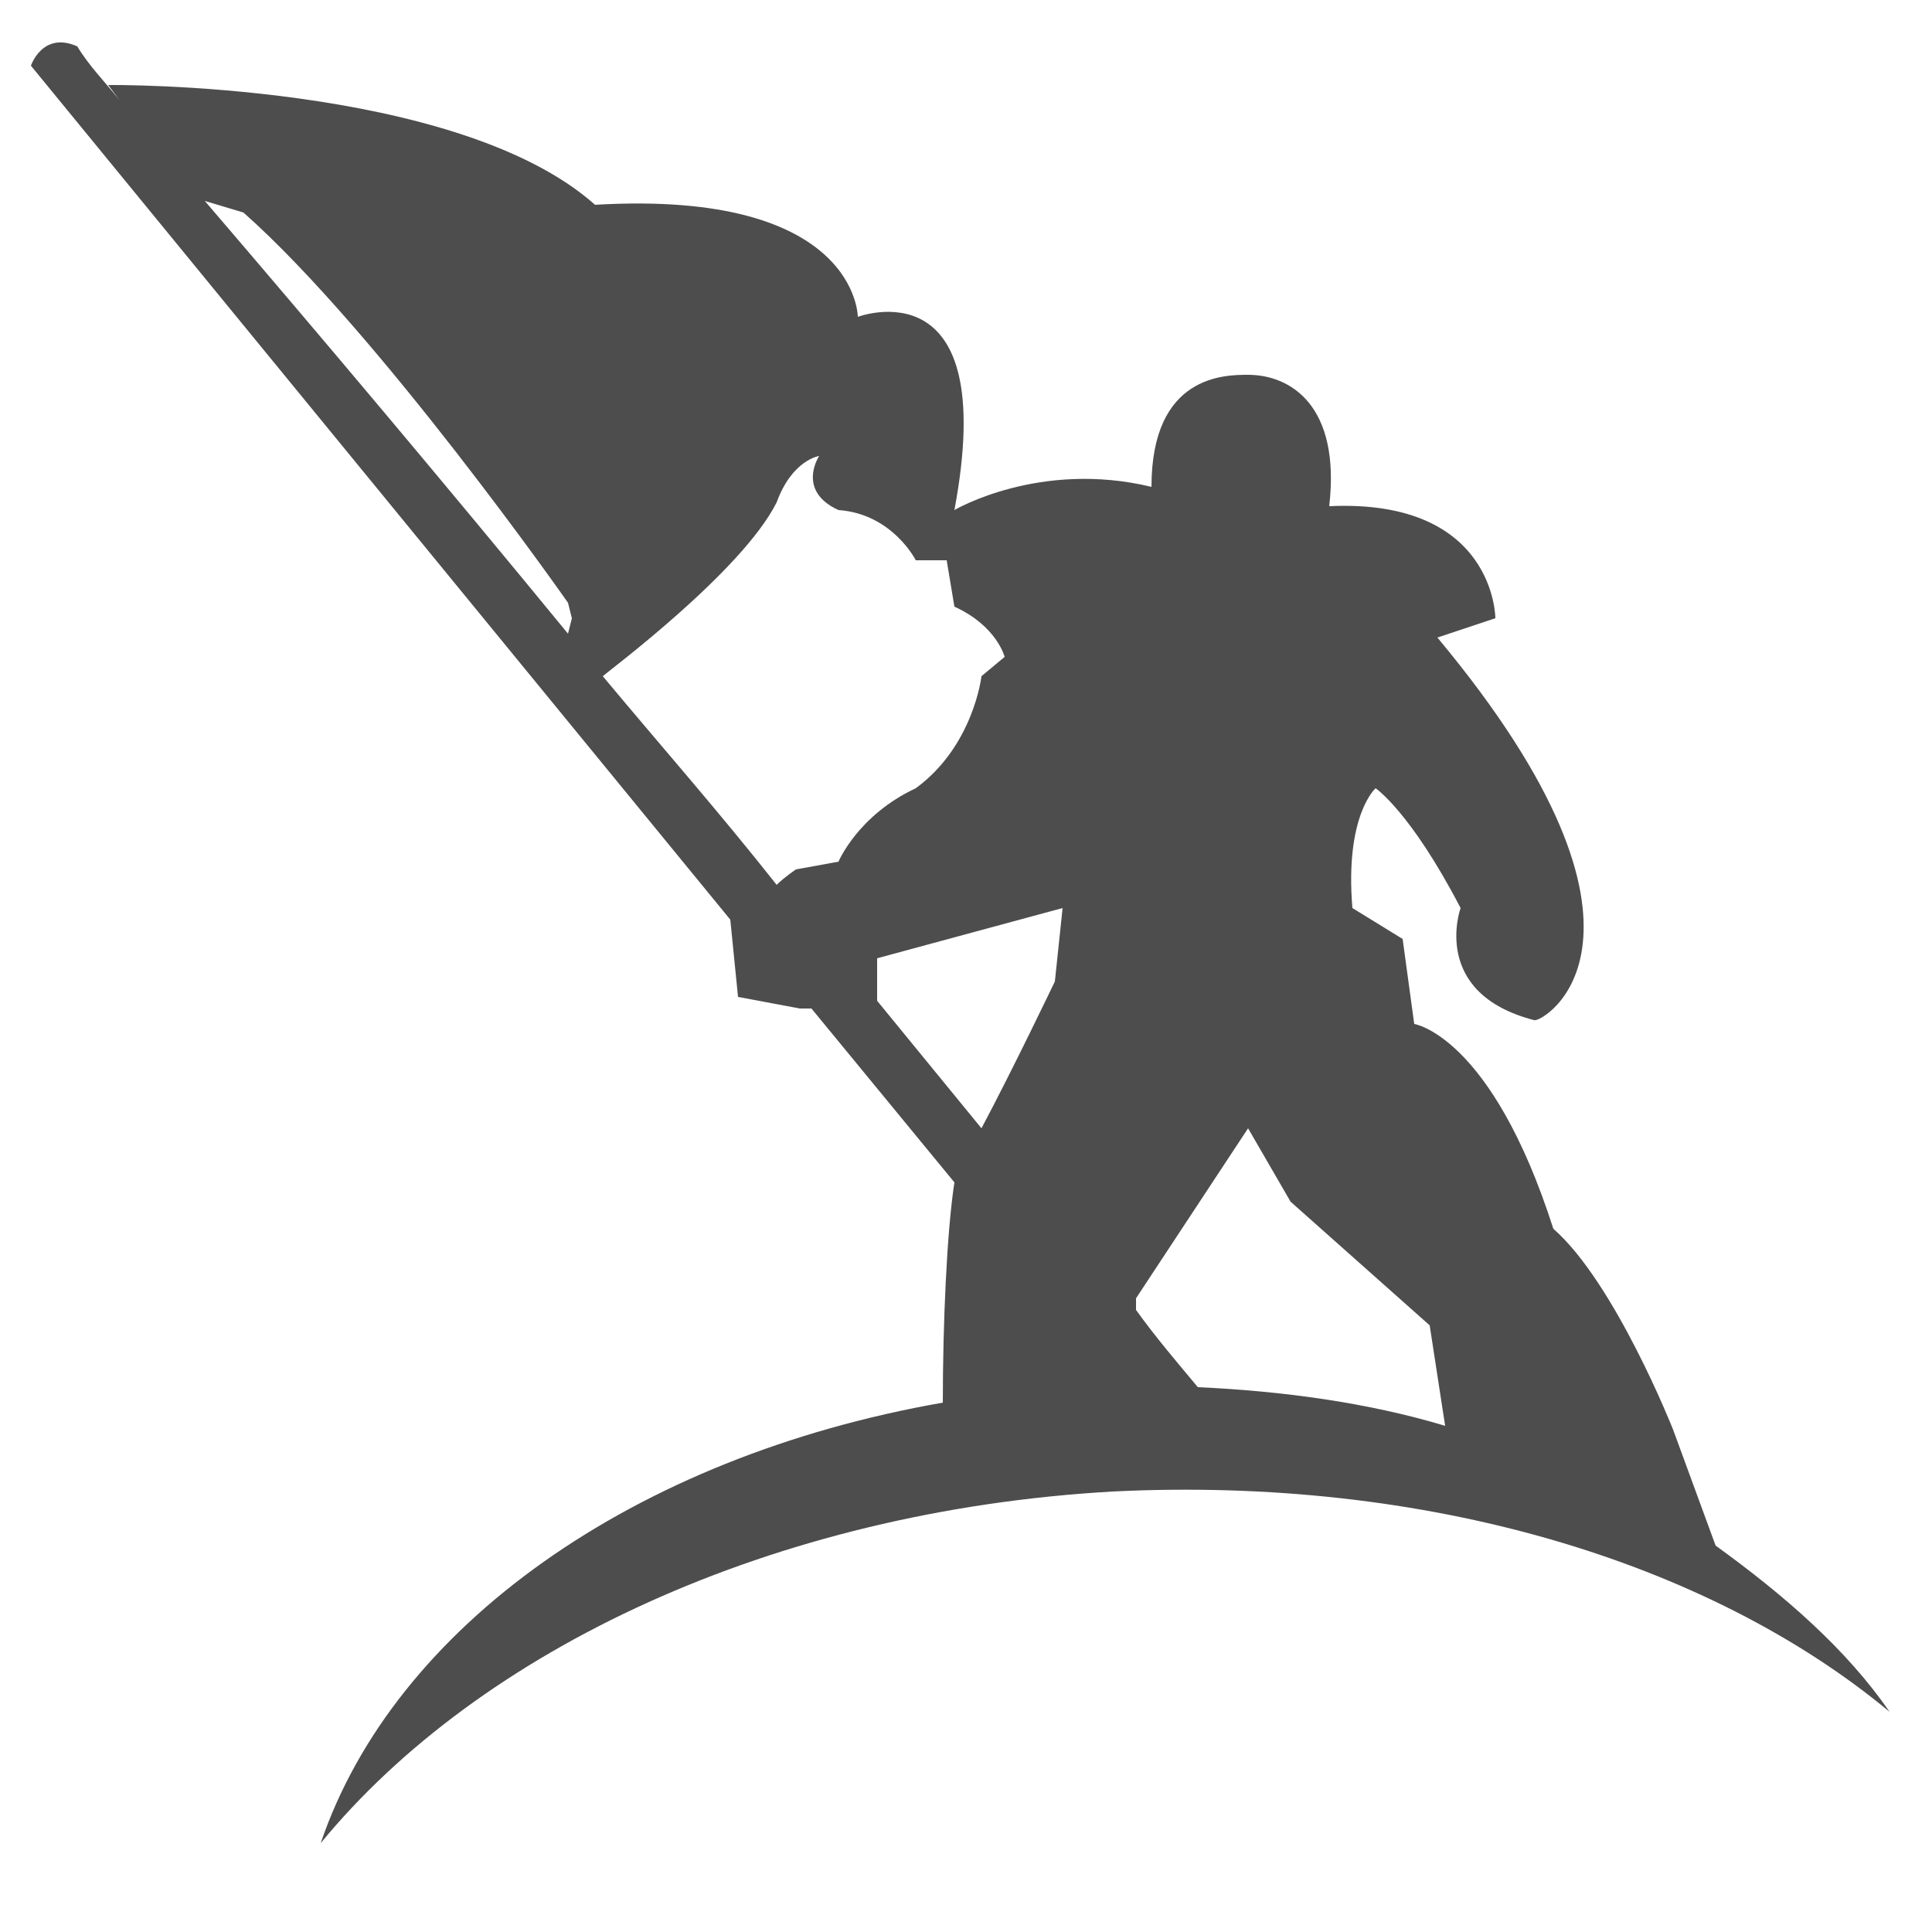<?xml version="1.0" encoding="utf-8"?>
<!-- Generator: Adobe Illustrator 19.0.0, SVG Export Plug-In . SVG Version: 6.00 Build 0)  -->
<svg version="1.1" id="Layer_1" xmlns="http://www.w3.org/2000/svg" xmlns:xlink="http://www.w3.org/1999/xlink" x="0px" y="0px"
	 viewBox="0 0 50 50" enable-background="new 0 0 50 50" xml:space="preserve">
<g id="XMLID_8_">
	<g id="XMLID_56_">
		<path id="XMLID_57_" fill-rule="evenodd" clip-rule="evenodd" fill="#4D4D4E" d="M18.9,23.8l0.2,2l1.6,0.3l0.3,0l3.7,4.5
			c-0.2,1.3-0.3,3.7-0.3,5.7c-8,1.4-14.2,5.8-16.1,11.4c4.1-5,11.7-8.6,20.5-9.1c8.1-0.4,15.4,1.8,20.1,5.7c-1.1-1.6-2.7-3-4.5-4.3
			l-1.1-3c0,0-1.5-3.8-3.1-5.2c-1.6-5-3.6-5.3-3.6-5.3l-0.3-2.2L35,23.5c-0.2-2.4,0.6-3.1,0.6-3.1s0.9,0.6,2.2,3.1
			c0,0-0.8,2.2,1.9,2.9c0.2,0.1,4-2.1-2.5-9.9l1.5-0.5c0,0,0-3.1-4.3-2.9c0.3-2.6-1-3.4-2.1-3.4c-0.6,0-2.5,0-2.5,2.9
			c-2.9-0.7-5.1,0.6-5.1,0.6c1.2-6.4-2.5-5-2.5-5s0-3.3-6.8-2.9C11.8,2.1,2.8,2.2,2.8,2.2l0.3,0.4C2.7,2.1,2.3,1.7,2,1.2
			C1.1,0.8,0.8,1.7,0.8,1.7L18.9,23.8C18.9,23.8,18.9,23.8,18.9,23.8z M32.3,29.2l1.1,1.9l3.6,3.2l0.4,2.6c-2-0.6-4.2-0.9-6.4-1
			c-0.5-0.6-1.1-1.3-1.6-2l0-0.3L32.3,29.2z M14.7,16.4c-3.2-3.9-6.4-7.7-9.4-11.2l1,0.3c3.5,3.1,8.4,10.1,8.4,10.1l0.1,0.4
			L14.7,16.4z M27.3,25.4c0,0-1.1,2.3-1.9,3.8c-0.9-1.1-1.8-2.2-2.7-3.3v-1.1l4.8-1.3L27.3,25.4z M15.6,17.5
			c0.1-0.1,3.6-2.7,4.5-4.5c0.4-1.1,1.1-1.2,1.1-1.2s-0.6,0.9,0.5,1.4c1.4,0.1,2,1.3,2,1.3h0.8l0.2,1.2C25.8,16.2,26,17,26,17
			l-0.6,0.5c0,0-0.2,1.8-1.7,2.9c-1.5,0.7-2,1.9-2,1.9l-1.1,0.2c0,0-0.3,0.2-0.5,0.4C18.6,21,17.1,19.3,15.6,17.5z"/>
	</g>
</g>
</svg>
